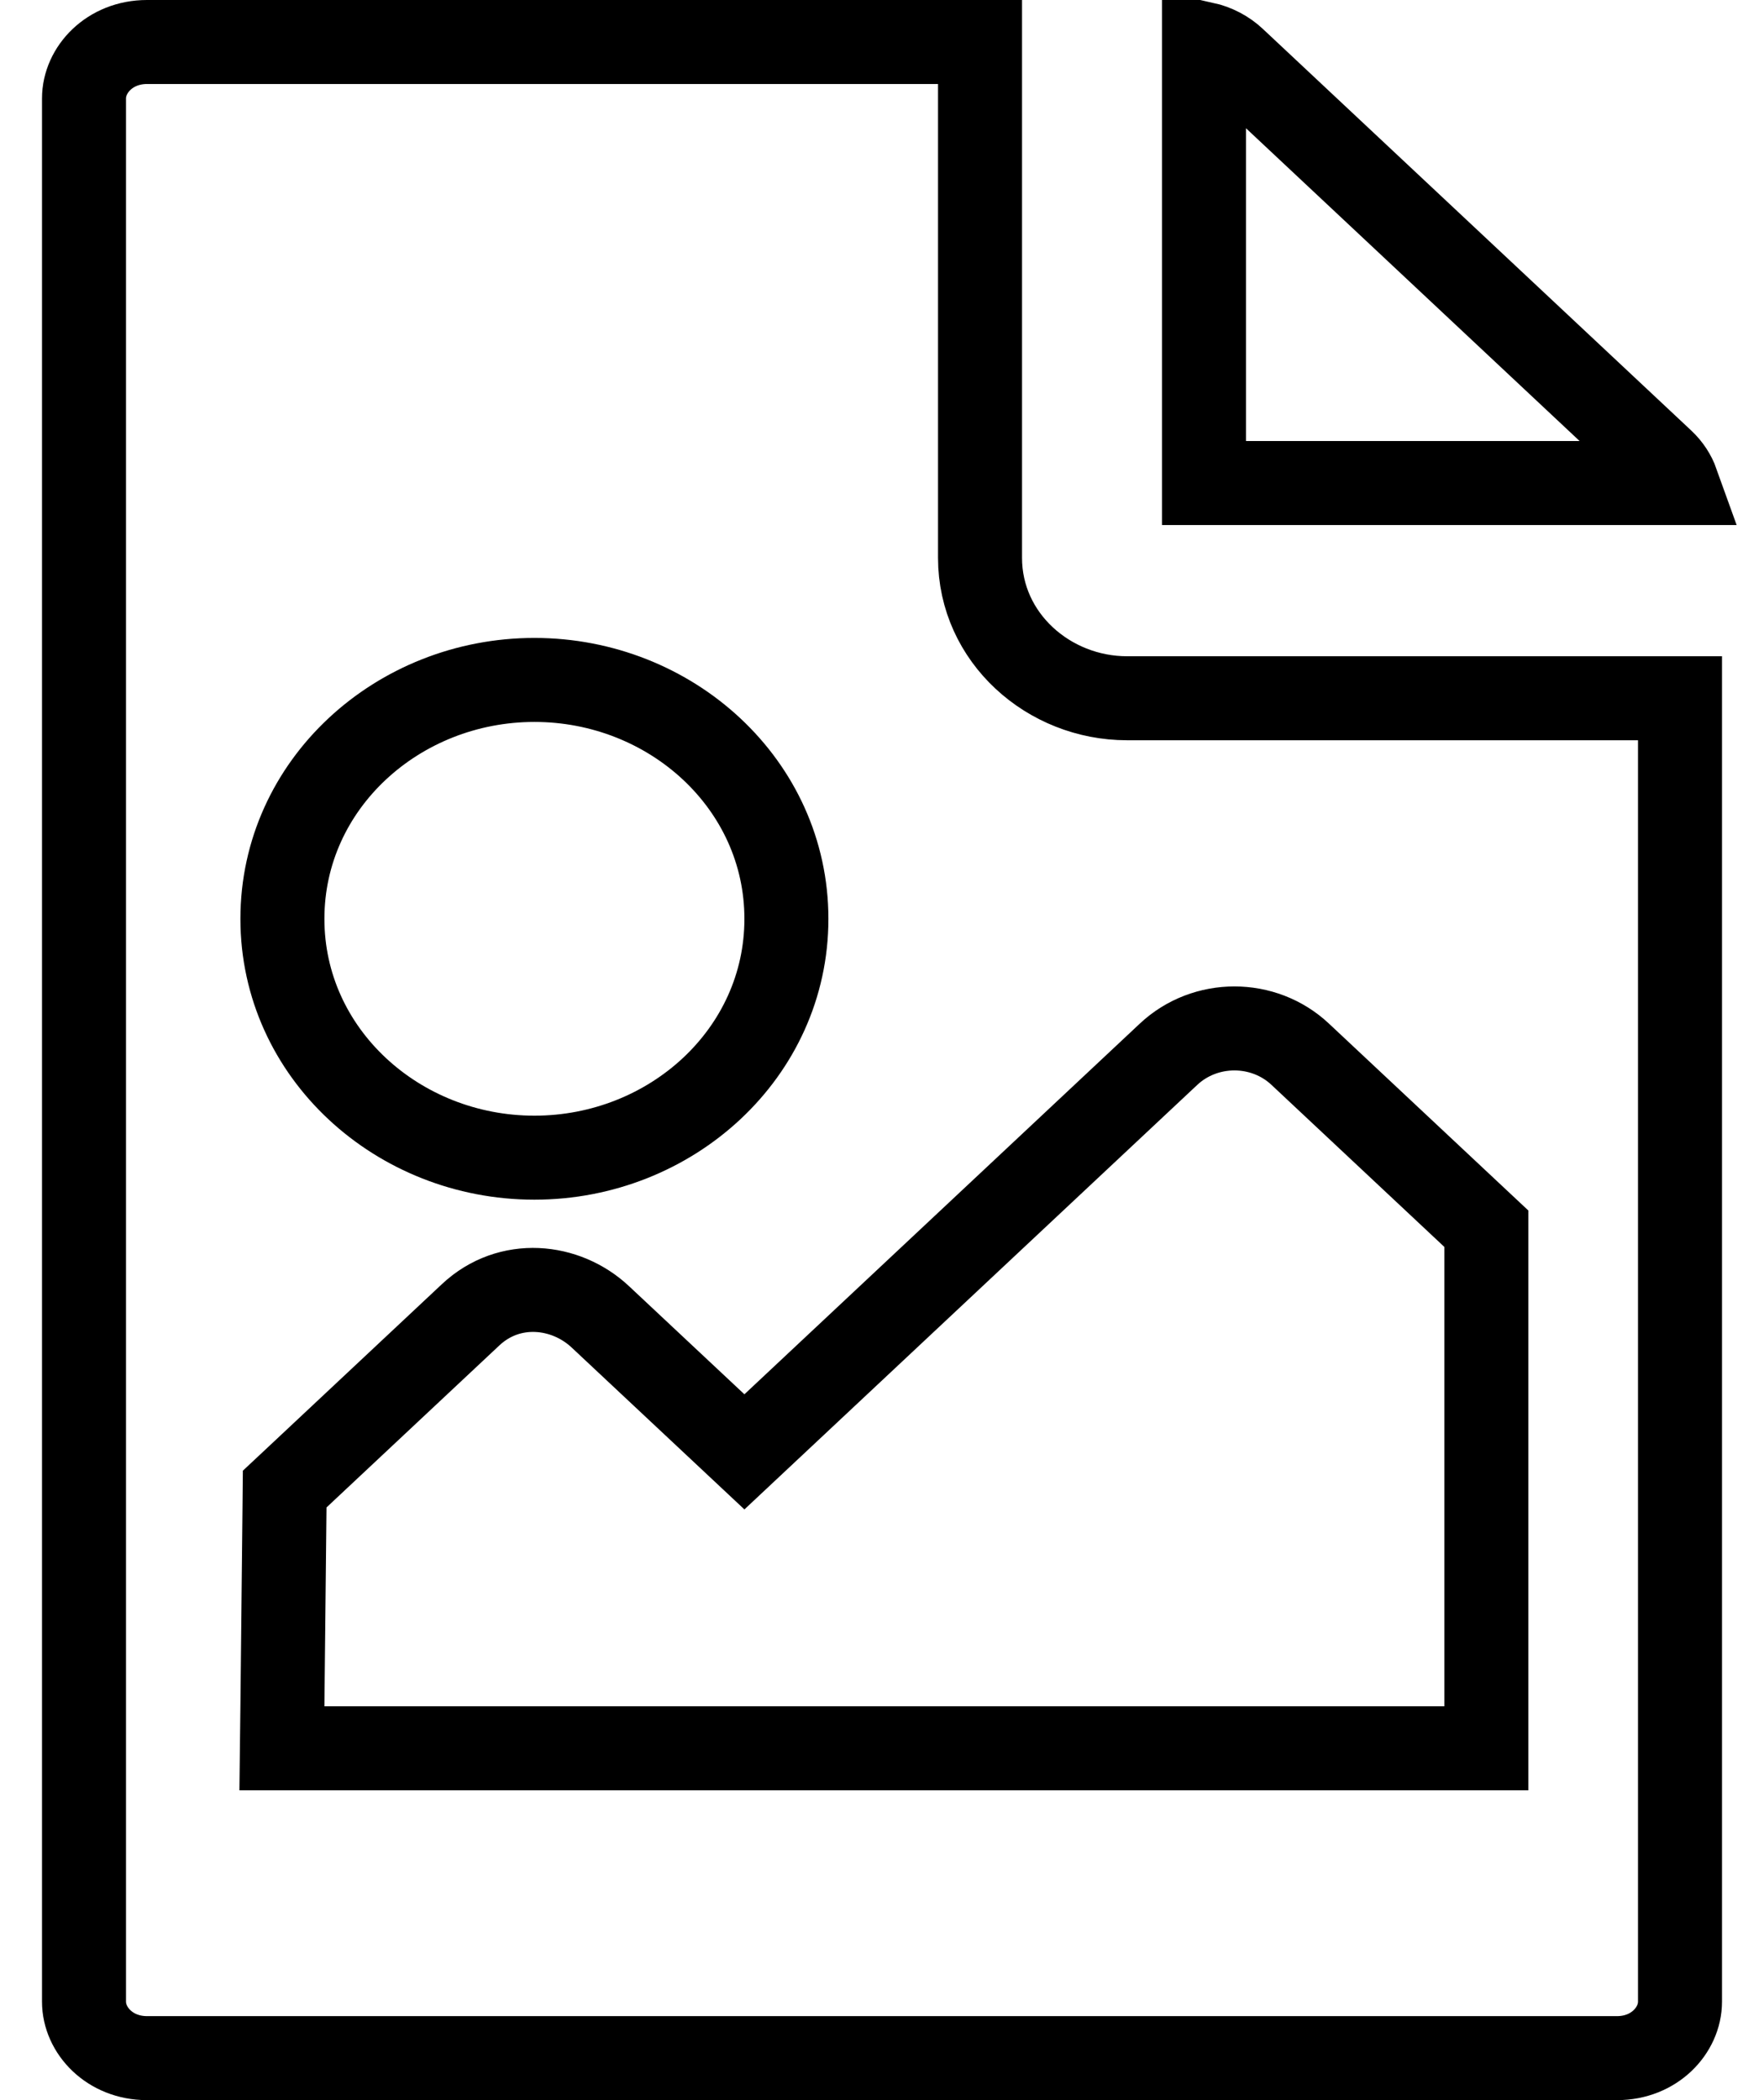<svg width="21" height="25" viewBox="0 0 21 25" fill="none" xmlns="http://www.w3.org/2000/svg">
<path d="M17.195 20.812H17.695V20.312V14.844V14.627L17.537 14.479L15.479 12.55L15.479 12.55C15.043 12.14 14.348 12.14 13.911 12.55L8.862 17.283L7.146 15.675C6.735 15.29 6.065 15.218 5.603 15.651L3.545 17.58L3.389 17.726L3.387 17.94L3.362 20.307L3.356 20.812H3.862H17.195ZM19.964 5.75H14.333V0.521C14.47 0.552 14.594 0.617 14.691 0.708C14.691 0.708 14.691 0.708 14.691 0.708L19.792 5.49C19.873 5.566 19.93 5.655 19.964 5.75ZM11.667 6.641C11.667 7.591 12.484 8.312 13.417 8.312H20V23.828C20 24.169 19.695 24.5 19.25 24.5H1.75C1.305 24.5 1 24.169 1 23.828V1.172C1 0.831 1.305 0.5 1.75 0.5H11.667V6.641ZM9.362 10.938C9.362 9.337 7.988 8.094 6.362 8.094C4.736 8.094 3.362 9.337 3.362 10.938C3.362 12.538 4.736 13.781 6.362 13.781C7.988 13.781 9.362 12.538 9.362 10.938Z" stroke="black"/>
</svg>
